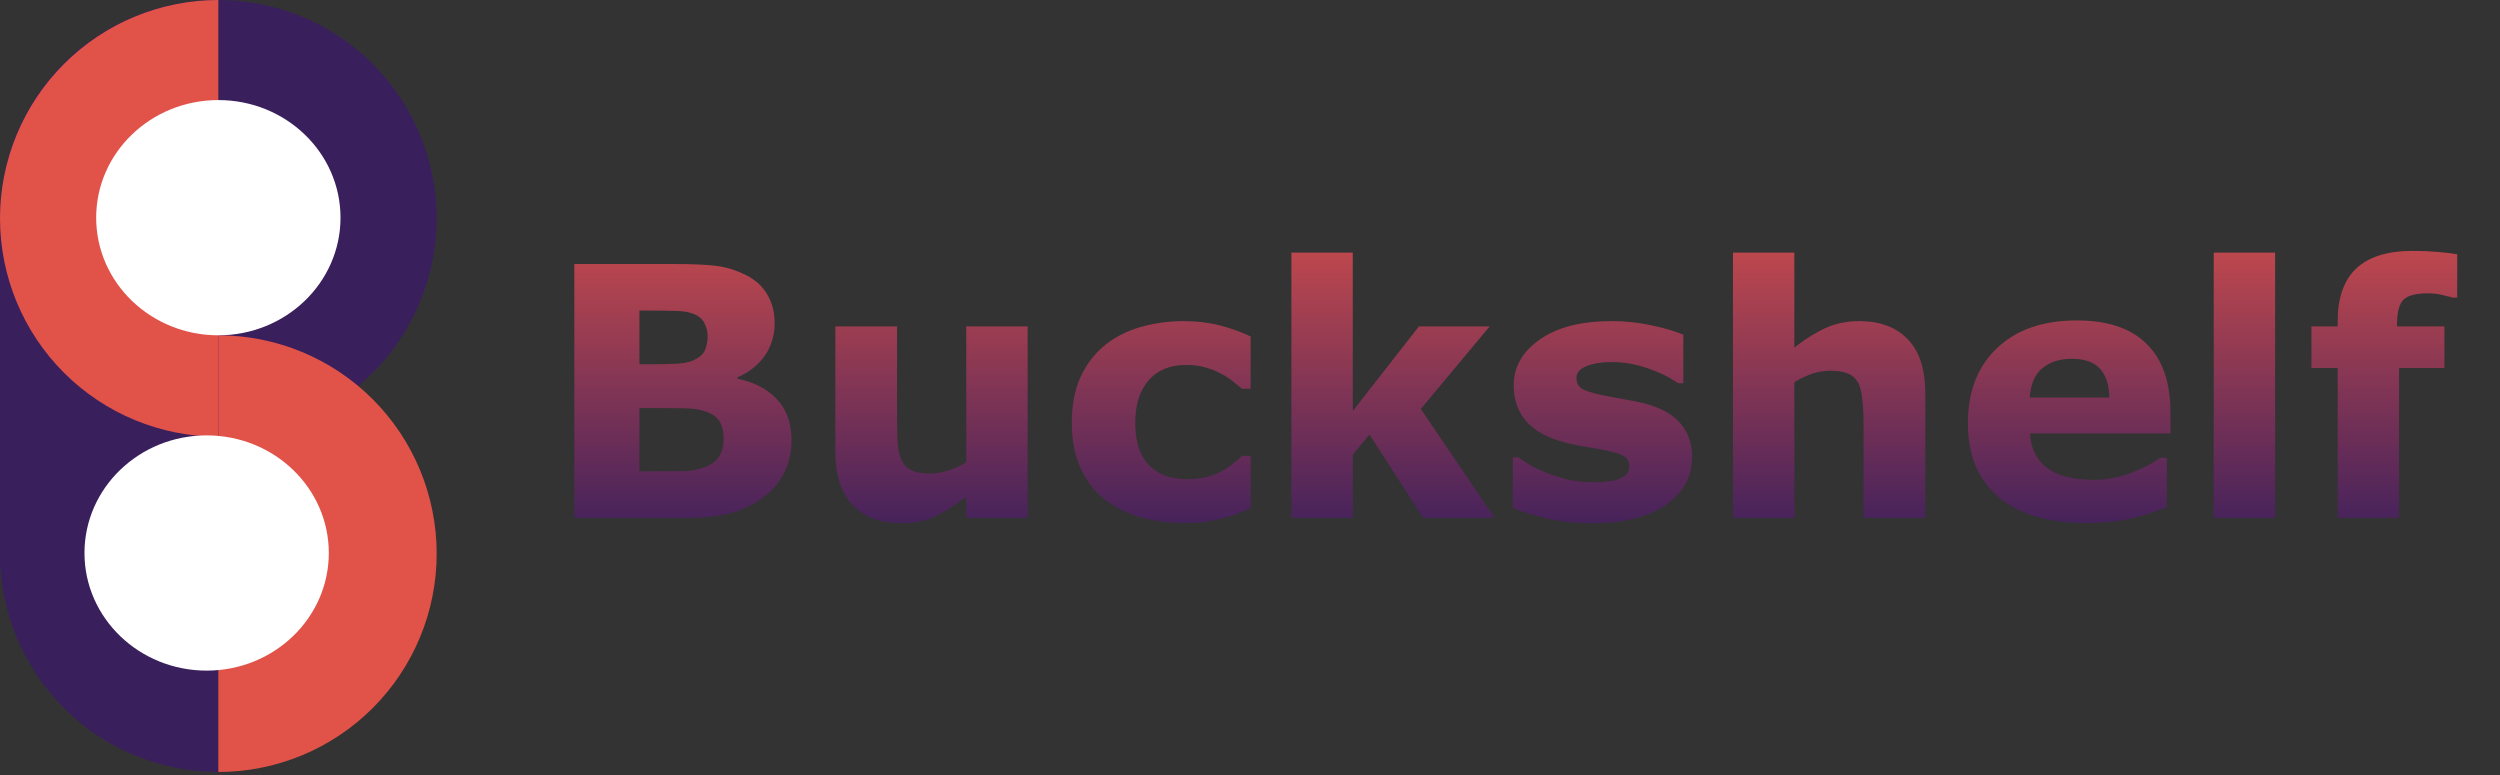 <svg width="358" height="111" viewBox="0 0 358 111" fill="none" xmlns="http://www.w3.org/2000/svg">
<rect x="0" y="0" width="358" height="111" fill="#333333" stroke="none"/>
<path d="M0 31.08C0 13.915 13.915 0 31.08 0V110.176C13.915 110.176 0 96.261 0 79.096V31.08Z" fill="#3A1F5D"/>
<path d="M31.266 0C39.558 9.88845e-08 47.511 3.294 53.375 9.158C59.238 15.021 62.532 22.974 62.532 31.266C62.532 39.558 59.238 47.511 53.375 53.375C47.511 59.238 39.559 62.532 31.266 62.532L31.266 46.899C35.412 46.899 39.389 45.252 42.32 42.32C45.252 39.389 46.899 35.412 46.899 31.266C46.899 27.12 45.252 23.144 42.32 20.212C39.389 17.28 35.412 15.633 31.266 15.633V0Z" fill="#3A1F5D"/>
<path d="M31.266 110.548C22.974 110.548 15.021 107.254 9.158 101.39C3.294 95.527 1.74636e-06 87.574 0 79.282C-1.74636e-06 70.99 3.294 63.037 9.158 57.173C15.021 51.31 22.974 48.016 31.266 48.016L31.266 63.649C27.12 63.649 23.144 65.296 20.212 68.228C17.28 71.159 15.633 75.136 15.633 79.282C15.633 83.428 17.28 87.404 20.212 90.336C23.144 93.268 27.12 94.915 31.266 94.915L31.266 110.548Z" fill="#3A1F5D"/>
<path d="M31.266 110.548C35.372 110.548 39.438 109.739 43.231 108.168C47.025 106.597 50.471 104.294 53.375 101.39C56.278 98.487 58.581 95.04 60.152 91.247C61.724 87.454 62.532 83.388 62.532 79.282C62.532 75.176 61.724 71.11 60.152 67.317C58.581 63.524 56.278 60.077 53.375 57.173C50.471 54.27 47.025 51.967 43.231 50.396C39.438 48.825 35.372 48.016 31.266 48.016L31.266 79.282L31.266 110.548Z" fill="#E15249"/>
<path d="M31.266 0C22.974 -9.88846e-08 15.021 3.294 9.158 9.158C3.294 15.021 7.24935e-07 22.974 0 31.266C-7.24935e-07 39.558 3.294 47.511 9.158 53.375C15.021 59.238 22.974 62.532 31.266 62.532L31.266 46.899C27.12 46.899 23.144 45.252 20.212 42.32C17.28 39.389 15.633 35.412 15.633 31.266C15.633 27.12 17.28 23.144 20.212 20.212C23.144 17.28 27.12 15.633 31.266 15.633V0Z" fill="#E15249"/>
<ellipse cx="29.591" cy="79.189" rx="17.494" ry="16.843" fill="white"/>
<ellipse cx="31.266" cy="31.173" rx="17.494" ry="16.843" fill="white"/>
<path d="M113.345 63.027C113.345 64.784 112.987 66.355 112.271 67.739C111.571 69.122 110.603 70.27 109.366 71.181C107.934 72.255 106.355 73.02 104.63 73.476C102.921 73.932 100.748 74.159 98.111 74.159H82.242V37.807H96.353C99.283 37.807 101.423 37.905 102.774 38.1C104.141 38.295 105.492 38.727 106.827 39.394C108.21 40.094 109.236 41.038 109.903 42.226C110.587 43.398 110.928 44.741 110.928 46.254C110.928 48.012 110.465 49.566 109.537 50.917C108.609 52.252 107.299 53.294 105.606 54.042V54.238C107.983 54.71 109.862 55.686 111.246 57.167C112.646 58.648 113.345 60.602 113.345 63.027ZM101.334 48.085C101.334 47.483 101.179 46.881 100.87 46.279C100.577 45.676 100.048 45.229 99.283 44.936C98.599 44.675 97.745 44.537 96.719 44.521C95.71 44.488 94.286 44.472 92.447 44.472H91.568V52.163H93.033C94.514 52.163 95.775 52.138 96.817 52.089C97.859 52.04 98.681 51.878 99.283 51.601C100.129 51.227 100.683 50.746 100.943 50.16C101.204 49.558 101.334 48.867 101.334 48.085ZM103.629 62.88C103.629 61.725 103.401 60.838 102.945 60.219C102.506 59.584 101.749 59.112 100.675 58.803C99.942 58.592 98.933 58.478 97.647 58.461C96.361 58.445 95.019 58.437 93.619 58.437H91.568V67.495H92.252C94.888 67.495 96.776 67.486 97.916 67.47C99.055 67.454 100.105 67.242 101.065 66.835C102.042 66.428 102.709 65.891 103.067 65.224C103.441 64.54 103.629 63.759 103.629 62.88ZM147.159 74.159H138.37V71.132C136.742 72.369 135.253 73.313 133.902 73.964C132.551 74.599 130.94 74.916 129.068 74.916C126.041 74.916 123.705 74.046 122.061 72.304C120.434 70.562 119.62 67.991 119.62 64.589V46.743H128.458V60.341C128.458 61.725 128.498 62.88 128.58 63.808C128.677 64.719 128.889 65.476 129.215 66.079C129.524 66.681 129.988 67.12 130.606 67.397C131.241 67.674 132.12 67.812 133.243 67.812C133.992 67.812 134.822 67.674 135.733 67.397C136.645 67.12 137.524 66.713 138.37 66.176V46.743H147.159V74.159ZM169.766 74.892C167.374 74.892 165.185 74.607 163.199 74.037C161.23 73.468 159.512 72.589 158.048 71.401C156.599 70.213 155.476 68.715 154.678 66.909C153.881 65.102 153.482 62.986 153.482 60.561C153.482 58.006 153.905 55.8 154.752 53.945C155.614 52.089 156.811 50.551 158.341 49.33C159.822 48.175 161.531 47.328 163.468 46.791C165.404 46.254 167.414 45.986 169.498 45.986C171.37 45.986 173.095 46.189 174.674 46.596C176.252 47.003 177.725 47.532 179.093 48.183V55.678H177.847C177.506 55.385 177.091 55.043 176.602 54.653C176.13 54.262 175.544 53.88 174.844 53.505C174.177 53.147 173.445 52.854 172.647 52.626C171.85 52.382 170.922 52.26 169.864 52.26C167.52 52.26 165.714 53.009 164.444 54.506C163.191 55.987 162.564 58.006 162.564 60.561C162.564 63.198 163.207 65.2 164.493 66.567C165.795 67.934 167.634 68.618 170.01 68.618C171.117 68.618 172.11 68.496 172.989 68.251C173.884 67.991 174.625 67.69 175.211 67.348C175.764 67.022 176.252 66.681 176.676 66.323C177.099 65.965 177.489 65.615 177.847 65.273H179.093V72.768C177.709 73.419 176.26 73.932 174.747 74.306C173.249 74.697 171.589 74.892 169.766 74.892ZM214.029 74.159H203.8L196.109 62.221L193.717 65.126V74.159H184.927V36.171H193.717V58.852L203.189 46.743H213.321L203.458 58.559L214.029 74.159ZM242.301 65.468C242.301 68.3 241.031 70.587 238.492 72.329C235.953 74.054 232.478 74.916 228.067 74.916C225.626 74.916 223.412 74.689 221.427 74.233C219.441 73.777 217.846 73.272 216.641 72.719V65.493H217.447C217.886 65.802 218.391 66.144 218.961 66.518C219.547 66.876 220.369 67.267 221.427 67.69C222.338 68.064 223.372 68.39 224.527 68.666C225.683 68.927 226.92 69.057 228.238 69.057C229.963 69.057 231.241 68.87 232.071 68.496C232.901 68.105 233.316 67.535 233.316 66.787C233.316 66.119 233.072 65.639 232.584 65.346C232.095 65.037 231.168 64.744 229.801 64.467C229.149 64.321 228.262 64.166 227.139 64.003C226.033 63.824 225.024 63.613 224.112 63.368C221.622 62.718 219.774 61.708 218.57 60.341C217.366 58.958 216.763 57.241 216.763 55.19C216.763 52.553 218.009 50.364 220.499 48.622C223.005 46.865 226.423 45.986 230.753 45.986C232.803 45.986 234.765 46.197 236.636 46.62C238.524 47.027 239.997 47.467 241.055 47.939V54.872H240.299C238.997 53.977 237.507 53.253 235.831 52.7C234.171 52.13 232.486 51.845 230.777 51.845C229.361 51.845 228.165 52.04 227.188 52.431C226.228 52.822 225.748 53.375 225.748 54.091C225.748 54.742 225.968 55.239 226.407 55.58C226.846 55.922 227.88 56.264 229.508 56.606C230.403 56.785 231.363 56.964 232.388 57.143C233.43 57.306 234.472 57.517 235.513 57.778C237.825 58.38 239.534 59.332 240.64 60.634C241.747 61.92 242.301 63.531 242.301 65.468ZM275.699 74.159H266.861V60.561C266.861 59.454 266.804 58.355 266.69 57.265C266.576 56.158 266.381 55.344 266.104 54.824C265.779 54.221 265.299 53.782 264.664 53.505C264.045 53.229 263.175 53.09 262.052 53.09C261.254 53.09 260.44 53.22 259.61 53.481C258.796 53.741 257.909 54.156 256.949 54.726V74.159H248.16V36.171H256.949V49.77C258.511 48.549 260.009 47.613 261.441 46.962C262.89 46.311 264.493 45.986 266.251 45.986C269.213 45.986 271.524 46.848 273.184 48.574C274.861 50.299 275.699 52.879 275.699 56.313V74.159ZM310.806 62.075H290.689C290.819 64.223 291.633 65.867 293.131 67.006C294.644 68.145 296.866 68.715 299.796 68.715C301.651 68.715 303.45 68.382 305.191 67.714C306.933 67.047 308.308 66.331 309.317 65.566H310.294V72.621C308.308 73.419 306.436 73.997 304.678 74.355C302.921 74.713 300.976 74.892 298.844 74.892C293.342 74.892 289.127 73.655 286.197 71.181C283.267 68.707 281.802 65.183 281.802 60.61C281.802 56.085 283.186 52.504 285.953 49.868C288.736 47.215 292.545 45.888 297.379 45.888C301.838 45.888 305.191 47.019 307.437 49.282C309.683 51.528 310.806 54.767 310.806 58.998V62.075ZM302.066 56.923C302.017 55.084 301.562 53.701 300.699 52.773C299.836 51.845 298.494 51.381 296.671 51.381C294.978 51.381 293.586 51.821 292.496 52.7C291.405 53.578 290.795 54.986 290.665 56.923H302.066ZM325.797 74.159H317.008V36.171H325.797V74.159ZM351.871 42.617H351.212C350.821 42.503 350.308 42.372 349.674 42.226C349.055 42.08 348.388 42.006 347.672 42.006C345.946 42.006 344.774 42.316 344.156 42.934C343.554 43.552 343.253 44.749 343.253 46.523V46.743H350.04V52.7H343.546V74.159H334.757V52.7H330.997V46.743H334.757V45.986C334.757 42.633 335.644 40.118 337.418 38.442C339.208 36.765 341.91 35.927 345.523 35.927C346.825 35.927 348.005 35.976 349.063 36.074C350.121 36.155 351.057 36.269 351.871 36.415V42.617Z" fill="url(#paint0_linear_2_4)"/>
<defs>
<linearGradient id="paint0_linear_2_4" x1="217.802" y1="24.16" x2="217.802" y2="85.656" gradientUnits="userSpaceOnUse">
<stop stop-color="#E15249"/>
<stop offset="0.891" stop-color="#3A1F5D"/>
</linearGradient>
</defs>
</svg>
